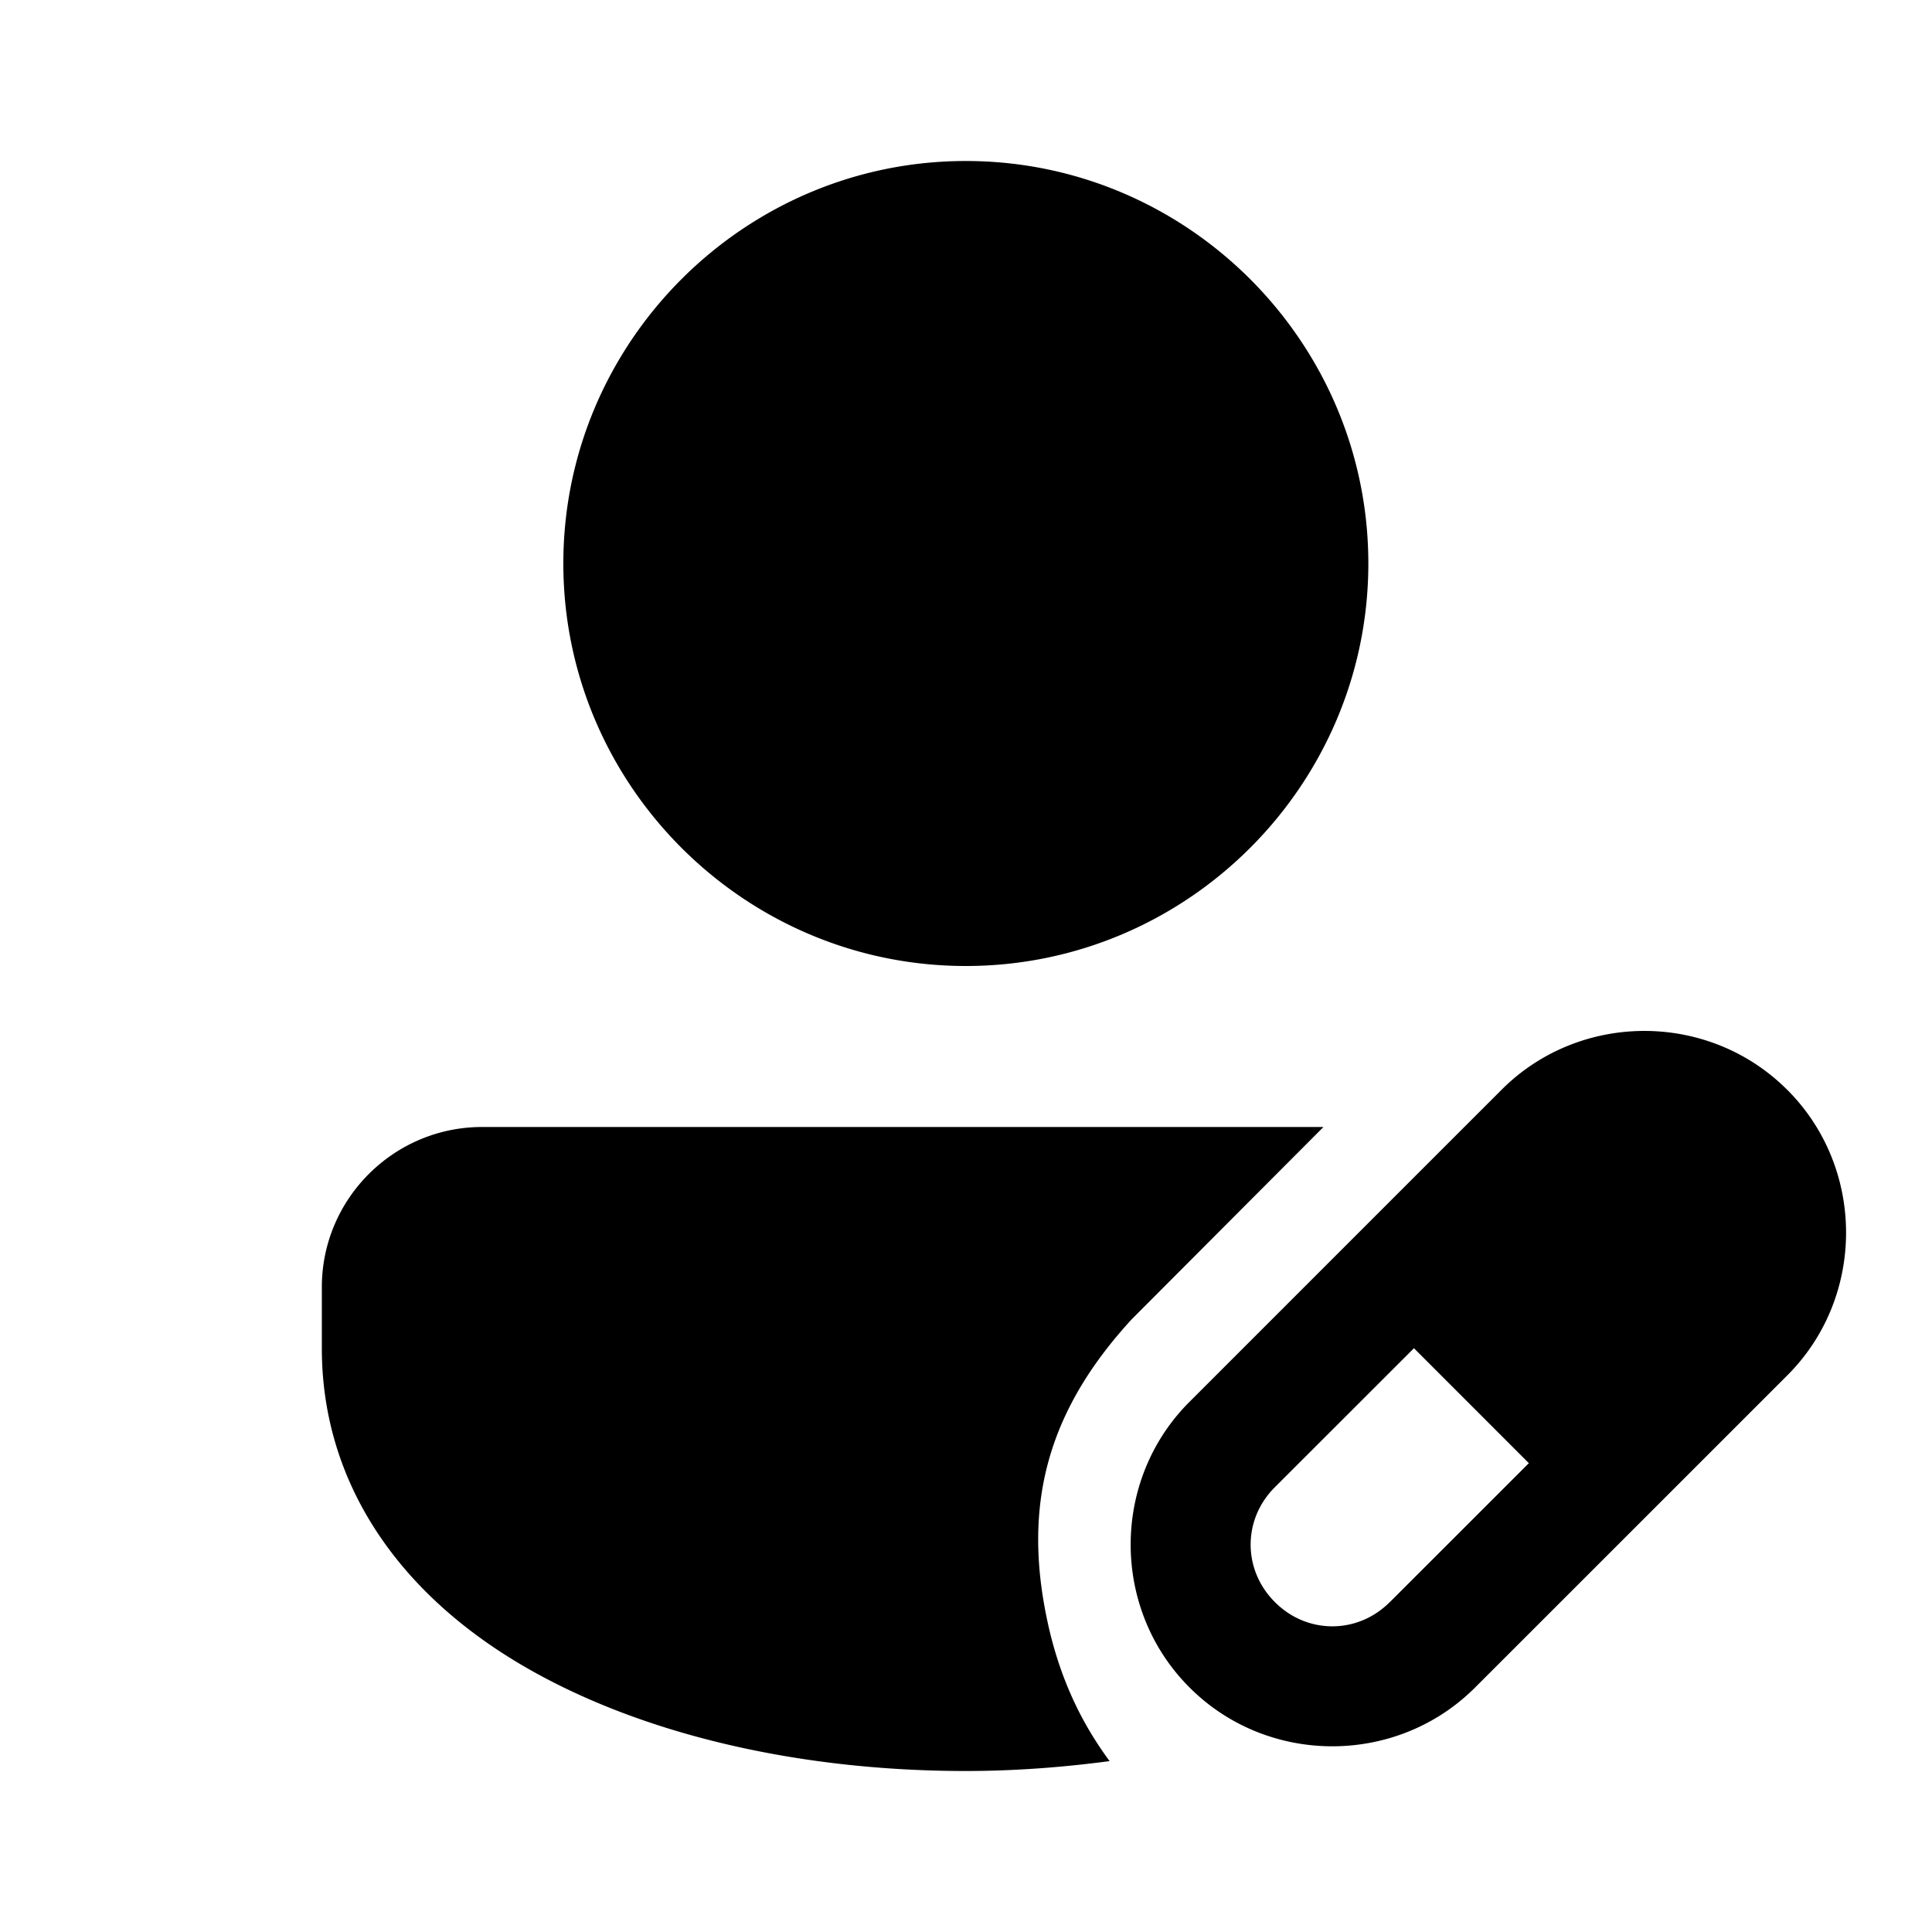 <svg xmlns="http://www.w3.org/2000/svg"  viewBox="0 0 48 48" width="48px" height="48px"><path d="M 23.996 4 C 18.491 4 13.996 8.495 13.996 14 C 13.996 19.505 18.491 24 23.996 24 C 29.501 24 33.996 19.505 33.996 14 C 33.996 8.495 29.501 4 23.996 4 z M 40.855 25.613 C 39.569 25.613 38.281 26.1 37.309 27.072 C 35.067 29.313 31.79 32.591 29.551 34.83 C 27.604 36.775 27.605 39.976 29.551 41.922 L 29.557 41.928 C 31.502 43.873 34.701 43.872 36.646 41.928 C 38.888 39.687 42.166 36.41 44.406 34.17 C 46.352 32.225 46.351 29.024 44.406 27.078 C 44.406 27.078 44.395 27.069 44.395 27.068 C 43.422 26.099 42.139 25.613 40.855 25.613 z M 11.977 28 C 9.784 28 7.996 29.785 7.996 31.979 L 7.996 33.5 C 7.996 36.812 9.883 39.675 13.305 41.562 C 16.153 43.135 19.948 44 23.996 44 C 25.184 44 26.384 43.912 27.568 43.754 C 26.891 42.84 26.34 41.737 26.031 40.318 C 25.39 37.374 26.033 35.047 28.115 32.779 L 32.881 28 L 11.977 28 z M 35.129 33.496 L 37.984 36.352 C 36.758 37.578 35.526 38.809 34.527 39.807 A 1.5 1.5 0 0 0 34.525 39.807 C 33.727 40.605 32.476 40.605 31.678 39.807 L 31.672 39.801 C 30.872 39.001 30.872 37.75 31.672 36.951 C 32.67 35.953 33.903 34.722 35.129 33.496 z"/></svg>